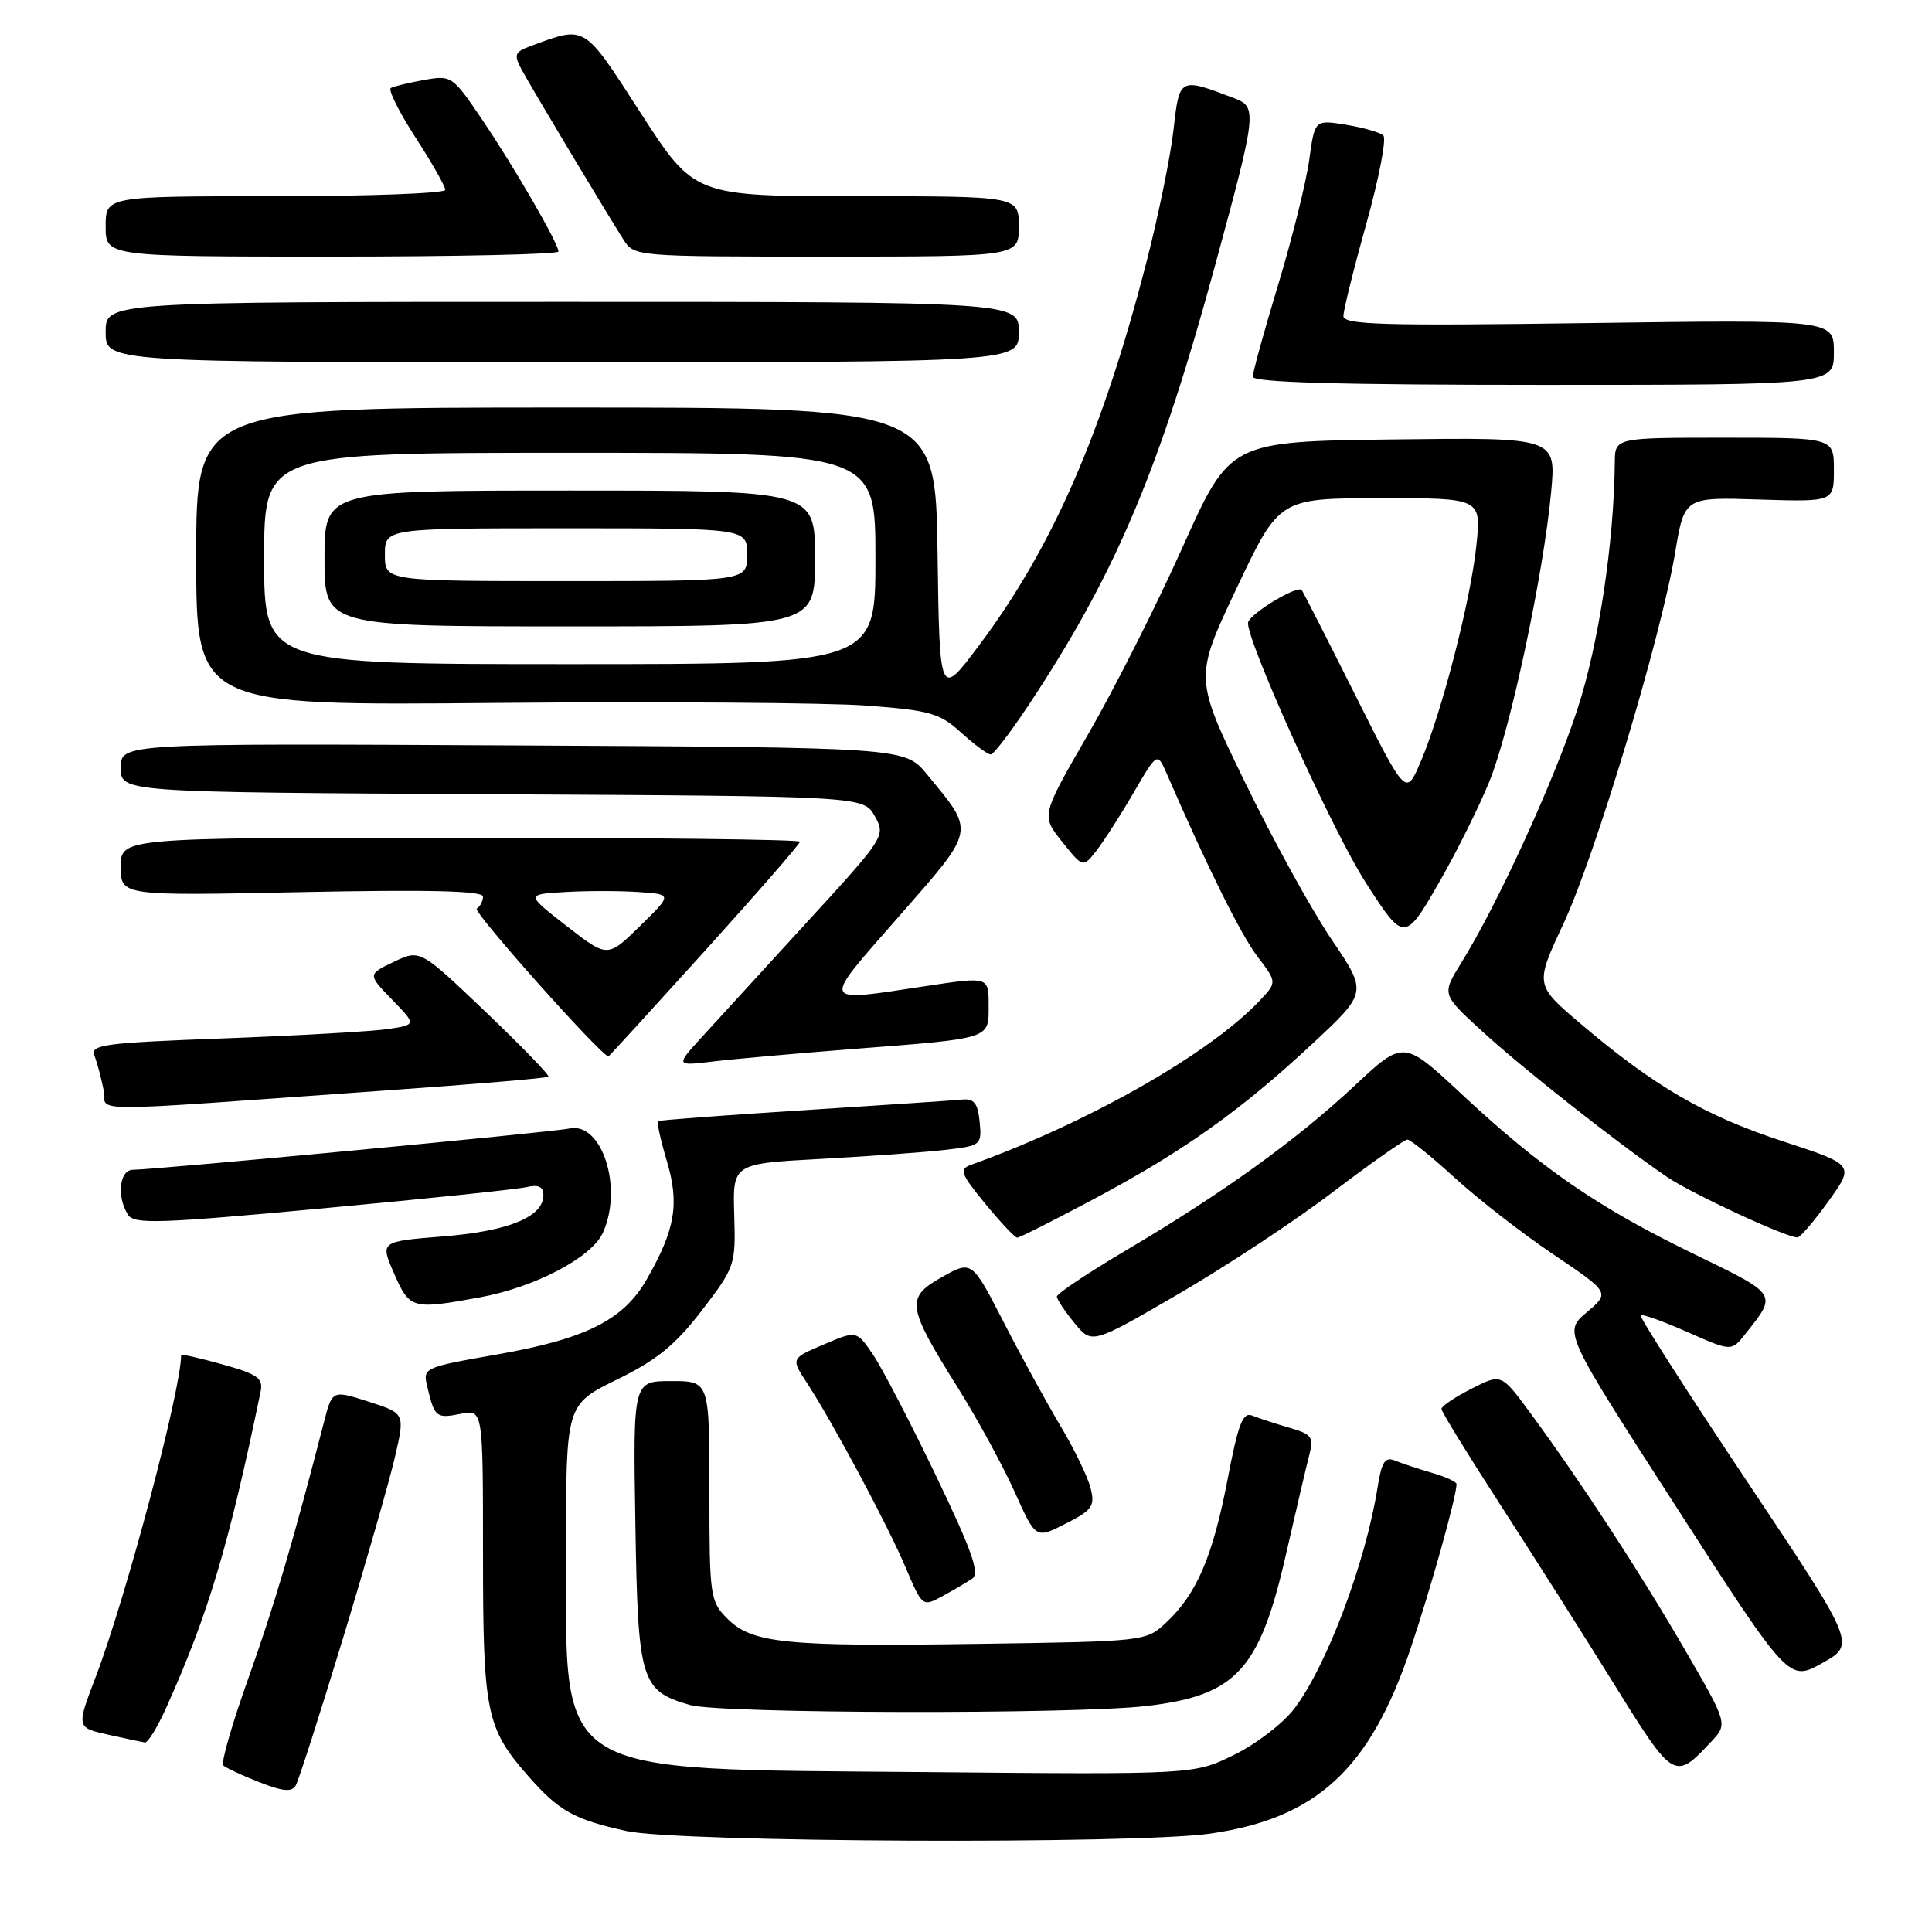 <?xml version="1.0" encoding="UTF-8" standalone="no"?>
<!DOCTYPE svg PUBLIC "-//W3C//DTD SVG 1.1//EN" "http://www.w3.org/Graphics/SVG/1.1/DTD/svg11.dtd" >
<svg xmlns="http://www.w3.org/2000/svg" xmlns:xlink="http://www.w3.org/1999/xlink" version="1.1" viewBox="0 0 256 256">
 <g >
 <path fill="currentColor"
d=" M 160.39 242.96 C 174.46 240.93 181.50 234.43 186.88 218.54 C 189.54 210.65 193.00 198.29 193.00 196.65 C 193.00 196.35 191.54 195.67 189.75 195.16 C 187.96 194.64 185.76 193.91 184.85 193.54 C 183.52 192.99 183.07 193.69 182.52 197.18 C 180.95 207.05 175.76 220.83 171.49 226.42 C 170.01 228.36 166.42 231.12 163.50 232.54 C 158.20 235.14 158.20 235.14 122.35 234.81 C 72.73 234.37 75.01 235.79 75.00 205.30 C 75.00 186.11 75.00 186.11 81.75 182.80 C 87.03 180.22 89.48 178.22 93.00 173.64 C 97.39 167.91 97.49 167.63 97.29 160.99 C 97.08 154.19 97.08 154.19 108.79 153.56 C 115.23 153.21 122.66 152.67 125.31 152.36 C 129.99 151.81 130.10 151.72 129.81 148.65 C 129.57 146.18 129.06 145.54 127.50 145.70 C 126.40 145.81 116.95 146.44 106.50 147.11 C 96.05 147.77 87.36 148.42 87.18 148.56 C 87.01 148.69 87.54 151.08 88.36 153.85 C 90.05 159.53 89.48 162.88 85.72 169.48 C 82.64 174.89 77.68 177.40 65.94 179.46 C 56.01 181.21 56.01 181.21 56.64 183.85 C 57.59 187.80 57.82 187.99 61.04 187.34 C 64.00 186.75 64.00 186.75 64.00 205.91 C 64.00 226.96 64.41 228.98 70.01 235.36 C 74.06 239.97 76.06 241.09 83.00 242.62 C 89.87 244.13 150.43 244.40 160.39 242.96 Z  M 45.45 217.08 C 48.51 207.01 51.61 196.19 52.34 193.03 C 53.67 187.28 53.67 187.28 48.85 185.73 C 44.03 184.19 44.03 184.19 42.95 188.35 C 38.85 204.25 36.35 212.74 32.92 222.35 C 30.76 228.39 29.26 233.60 29.58 233.92 C 29.90 234.24 32.04 235.24 34.33 236.14 C 37.49 237.38 38.67 237.49 39.19 236.58 C 39.57 235.92 42.39 227.14 45.45 217.08 Z  M 226.73 230.80 C 228.96 228.42 228.96 228.42 223.13 218.38 C 217.12 208.04 209.54 196.44 202.79 187.25 C 198.93 181.99 198.93 181.99 194.97 184.02 C 192.78 185.13 191.00 186.33 191.00 186.69 C 191.00 187.05 194.52 192.78 198.82 199.42 C 203.12 206.07 209.92 216.78 213.92 223.23 C 221.77 235.88 221.90 235.96 226.73 230.80 Z  M 22.04 226.25 C 27.61 213.86 30.32 204.75 34.53 184.41 C 34.90 182.62 34.17 182.10 29.48 180.79 C 26.47 179.95 24.00 179.39 24.00 179.55 C 24.00 184.17 16.71 211.64 12.68 222.20 C 10.12 228.91 10.12 228.91 14.31 229.85 C 16.62 230.36 18.82 230.83 19.20 230.89 C 19.59 230.95 20.87 228.86 22.04 226.25 Z  M 151.87 226.06 C 163.80 224.68 166.90 221.32 170.39 206.00 C 171.71 200.22 173.10 194.29 173.48 192.82 C 174.11 190.42 173.84 190.05 170.84 189.18 C 169.00 188.65 166.80 187.93 165.95 187.58 C 164.68 187.06 164.08 188.60 162.64 196.13 C 160.69 206.27 158.56 211.22 154.52 215.00 C 151.86 217.49 151.74 217.50 129.67 217.82 C 104.03 218.20 99.67 217.76 96.37 214.47 C 94.09 212.18 94.00 211.52 94.00 197.55 C 94.00 183.00 94.00 183.00 88.94 183.00 C 83.88 183.00 83.88 183.00 84.19 201.90 C 84.53 222.82 84.90 224.03 91.42 225.92 C 95.38 227.08 142.20 227.18 151.87 226.06 Z  M 231.47 196.26 C 223.53 184.37 217.19 174.47 217.39 174.28 C 217.59 174.08 220.38 175.08 223.59 176.50 C 229.43 179.08 229.43 179.08 231.24 176.79 C 235.53 171.37 235.71 171.63 224.26 166.07 C 211.66 159.94 204.19 154.79 193.69 144.99 C 185.98 137.79 185.98 137.79 179.46 143.89 C 171.77 151.08 162.04 158.09 149.25 165.65 C 144.16 168.66 140.02 171.43 140.04 171.81 C 140.06 172.19 141.11 173.77 142.37 175.31 C 144.68 178.13 144.68 178.13 156.09 171.50 C 162.36 167.86 171.61 161.76 176.63 157.94 C 181.65 154.12 186.09 151.00 186.49 151.00 C 186.89 151.00 189.73 153.29 192.79 156.09 C 195.85 158.89 201.73 163.46 205.85 166.23 C 213.33 171.28 213.33 171.28 210.25 173.89 C 207.17 176.50 207.17 176.50 222.11 199.67 C 237.04 222.84 237.04 222.84 241.47 220.36 C 245.90 217.88 245.90 217.88 231.47 196.26 Z  M 128.82 209.18 C 129.86 208.49 128.80 205.50 123.98 195.45 C 120.58 188.39 116.84 181.19 115.65 179.45 C 113.50 176.30 113.50 176.30 109.15 178.15 C 104.80 180.00 104.80 180.00 106.93 183.25 C 110.39 188.56 117.64 202.11 120.01 207.72 C 122.21 212.90 122.24 212.93 124.86 211.51 C 126.31 210.72 128.10 209.67 128.82 209.18 Z  M 144.51 197.18 C 144.14 195.71 142.36 192.03 140.55 189.00 C 138.74 185.97 135.35 179.79 133.02 175.25 C 128.78 167.00 128.78 167.00 124.83 169.21 C 119.98 171.94 120.13 173.04 126.88 183.82 C 129.52 188.04 132.93 194.29 134.46 197.71 C 137.24 203.92 137.24 203.92 141.21 201.89 C 144.74 200.09 145.11 199.57 144.51 197.18 Z  M 63.57 171.91 C 70.87 170.58 78.39 166.63 79.88 163.36 C 82.61 157.37 79.74 148.55 75.39 149.54 C 73.39 150.00 20.45 155.00 17.64 155.00 C 15.82 155.00 15.42 158.53 16.96 160.96 C 17.76 162.24 21.05 162.13 42.69 160.12 C 56.34 158.86 68.51 157.59 69.75 157.30 C 71.36 156.93 72.00 157.24 72.00 158.37 C 72.00 161.24 67.40 163.14 58.73 163.83 C 50.36 164.50 50.36 164.50 52.22 168.75 C 54.28 173.46 54.60 173.55 63.57 171.91 Z  M 144.92 158.89 C 156.79 152.57 164.37 147.18 173.85 138.35 C 181.20 131.50 181.20 131.50 176.45 124.50 C 173.83 120.65 168.67 111.27 164.97 103.66 C 158.24 89.81 158.24 89.81 163.87 77.92 C 169.50 66.03 169.50 66.03 182.89 66.01 C 196.28 66.00 196.28 66.00 195.63 72.25 C 194.89 79.48 191.03 94.46 188.22 101.00 C 186.29 105.50 186.29 105.50 179.53 92.00 C 175.81 84.58 172.64 78.35 172.48 78.18 C 171.90 77.54 165.89 81.13 165.39 82.42 C 164.78 84.01 176.48 109.96 180.93 116.89 C 186.05 124.88 186.14 124.87 190.80 116.73 C 193.08 112.75 196.03 106.80 197.37 103.50 C 200.12 96.72 204.51 76.15 205.53 65.23 C 206.21 57.96 206.21 57.96 184.60 58.23 C 162.98 58.50 162.98 58.50 156.70 72.50 C 153.25 80.20 147.62 91.35 144.19 97.28 C 137.96 108.06 137.96 108.06 140.73 111.53 C 143.50 114.99 143.50 114.99 145.26 112.75 C 146.23 111.51 148.45 108.06 150.19 105.07 C 153.35 99.64 153.35 99.64 154.62 102.57 C 160.01 114.97 164.43 123.88 166.63 126.76 C 169.21 130.15 169.21 130.15 166.94 132.56 C 160.35 139.58 144.23 148.75 128.68 154.34 C 127.06 154.92 127.26 155.48 130.55 159.50 C 132.58 161.97 134.49 164.00 134.79 164.00 C 135.09 164.00 139.65 161.70 144.92 158.89 Z  M 242.28 159.17 C 245.75 154.34 245.75 154.34 236.12 151.19 C 225.89 147.83 219.22 143.95 209.44 135.65 C 203.38 130.50 203.38 130.50 207.16 122.41 C 211.37 113.40 220.08 84.49 221.97 73.19 C 223.20 65.87 223.20 65.87 233.10 66.19 C 243.00 66.50 243.00 66.50 243.00 62.25 C 243.00 58.00 243.00 58.00 228.50 58.00 C 214.00 58.00 214.00 58.00 213.97 61.25 C 213.86 71.98 211.83 85.38 209.01 94.00 C 205.89 103.56 198.37 119.97 193.60 127.62 C 191.04 131.75 191.04 131.75 196.36 136.62 C 201.73 141.55 214.30 151.45 220.87 155.94 C 224.08 158.12 236.51 163.91 238.16 163.97 C 238.52 163.99 240.37 161.83 242.28 159.17 Z  M 51.42 144.47 C 62.92 143.66 72.48 142.85 72.67 142.67 C 72.85 142.49 69.10 138.61 64.33 134.06 C 55.66 125.79 55.66 125.79 52.18 127.45 C 48.71 129.11 48.71 129.11 51.95 132.45 C 55.19 135.79 55.19 135.79 51.35 136.36 C 49.23 136.67 39.49 137.22 29.69 137.59 C 13.81 138.18 11.95 138.42 12.51 139.87 C 12.86 140.77 13.39 142.76 13.70 144.29 C 14.35 147.47 9.24 147.45 51.42 144.47 Z  M 113.00 139.00 C 131.53 137.56 131.00 137.73 131.00 133.18 C 131.00 129.41 131.00 129.41 122.75 130.65 C 108.51 132.79 108.71 133.31 119.08 121.47 C 129.38 109.70 129.24 110.39 122.81 102.58 C 119.88 99.04 119.88 99.04 67.94 98.77 C 16.00 98.50 16.00 98.50 16.00 101.74 C 16.00 104.98 16.00 104.98 65.21 105.24 C 114.42 105.50 114.42 105.50 115.91 108.14 C 117.37 110.75 117.27 110.91 106.98 122.14 C 101.26 128.39 94.99 135.24 93.04 137.37 C 89.50 141.25 89.50 141.25 94.50 140.65 C 97.25 140.32 105.58 139.58 113.00 139.00 Z  M 93.37 126.03 C 100.32 118.34 106.00 111.82 106.00 111.53 C 106.00 111.24 85.75 111.00 61.00 111.00 C 16.00 111.00 16.00 111.00 16.00 114.85 C 16.00 118.71 16.00 118.71 40.00 118.21 C 56.84 117.87 64.00 118.04 64.00 118.80 C 64.00 119.40 63.63 120.11 63.17 120.40 C 62.58 120.76 79.56 139.82 80.62 139.98 C 80.69 139.99 86.42 133.71 93.37 126.03 Z  M 137.40 91.75 C 148.09 75.30 153.75 61.75 160.87 35.66 C 166.57 14.73 166.63 14.19 163.50 13.00 C 156.27 10.25 156.28 10.24 155.50 17.17 C 155.11 20.65 153.52 28.45 151.97 34.50 C 146.12 57.28 139.50 72.48 129.74 85.50 C 124.50 92.50 124.50 92.50 124.23 73.25 C 123.96 54.00 123.96 54.00 74.98 54.00 C 26.00 54.00 26.00 54.00 26.00 73.75 C 26.00 93.50 26.00 93.50 65.68 93.14 C 87.50 92.95 109.59 93.11 114.77 93.49 C 123.25 94.13 124.51 94.49 127.35 97.07 C 129.08 98.65 130.85 99.95 131.27 99.97 C 131.70 99.99 134.46 96.29 137.40 91.75 Z  M 243.00 46.68 C 243.00 42.36 243.00 42.36 210.50 42.81 C 183.29 43.19 178.00 43.04 178.01 41.88 C 178.01 41.12 179.38 35.59 181.06 29.60 C 182.73 23.60 183.74 18.36 183.30 17.95 C 182.86 17.54 180.63 16.90 178.35 16.53 C 174.21 15.86 174.21 15.86 173.48 21.18 C 173.08 24.11 171.24 31.53 169.38 37.67 C 167.52 43.81 166.00 49.32 166.00 49.92 C 166.00 50.68 177.57 51.00 204.50 51.00 C 243.00 51.00 243.00 51.00 243.00 46.68 Z  M 135.00 44.00 C 135.00 40.00 135.00 40.00 74.50 40.00 C 14.00 40.00 14.00 40.00 14.00 44.00 C 14.00 48.00 14.00 48.00 74.50 48.00 C 135.00 48.00 135.00 48.00 135.00 44.00 Z  M 74.00 33.33 C 74.00 32.26 68.07 22.01 63.80 15.72 C 59.96 10.05 59.80 9.95 56.19 10.60 C 54.16 10.96 52.18 11.44 51.79 11.66 C 51.40 11.88 52.87 14.82 55.04 18.19 C 57.22 21.55 59.00 24.69 59.00 25.16 C 59.00 25.62 48.88 26.00 36.50 26.00 C 14.00 26.00 14.00 26.00 14.00 30.00 C 14.00 34.00 14.00 34.00 44.00 34.00 C 60.50 34.00 74.00 33.70 74.00 33.33 Z  M 135.00 30.00 C 135.00 26.00 135.00 26.00 113.51 26.00 C 92.02 26.00 92.02 26.00 84.91 15.00 C 77.22 3.09 77.69 3.38 70.21 6.14 C 68.21 6.88 68.07 7.26 69.10 9.19 C 70.33 11.49 80.14 27.86 82.61 31.75 C 84.04 33.99 84.19 34.00 109.52 34.00 C 135.00 34.00 135.00 34.00 135.00 30.00 Z  M 75.09 122.71 C 69.68 118.50 69.68 118.50 74.87 118.20 C 77.73 118.03 82.10 118.03 84.59 118.20 C 89.10 118.50 89.10 118.50 84.80 122.71 C 80.50 126.92 80.50 126.92 75.09 122.71 Z  M 35.00 74.00 C 35.00 60.00 35.00 60.00 75.50 60.00 C 116.00 60.00 116.00 60.00 116.00 74.00 C 116.00 88.00 116.00 88.00 75.50 88.00 C 35.00 88.00 35.00 88.00 35.00 74.00 Z  M 108.00 74.00 C 108.00 65.00 108.00 65.00 75.50 65.00 C 43.00 65.00 43.00 65.00 43.00 74.00 C 43.00 83.00 43.00 83.00 75.50 83.00 C 108.00 83.00 108.00 83.00 108.00 74.00 Z  M 51.00 73.50 C 51.00 70.00 51.00 70.00 75.00 70.00 C 99.00 70.00 99.00 70.00 99.00 73.50 C 99.00 77.00 99.00 77.00 75.00 77.00 C 51.00 77.00 51.00 77.00 51.00 73.50 Z "/>
</g>
</svg>